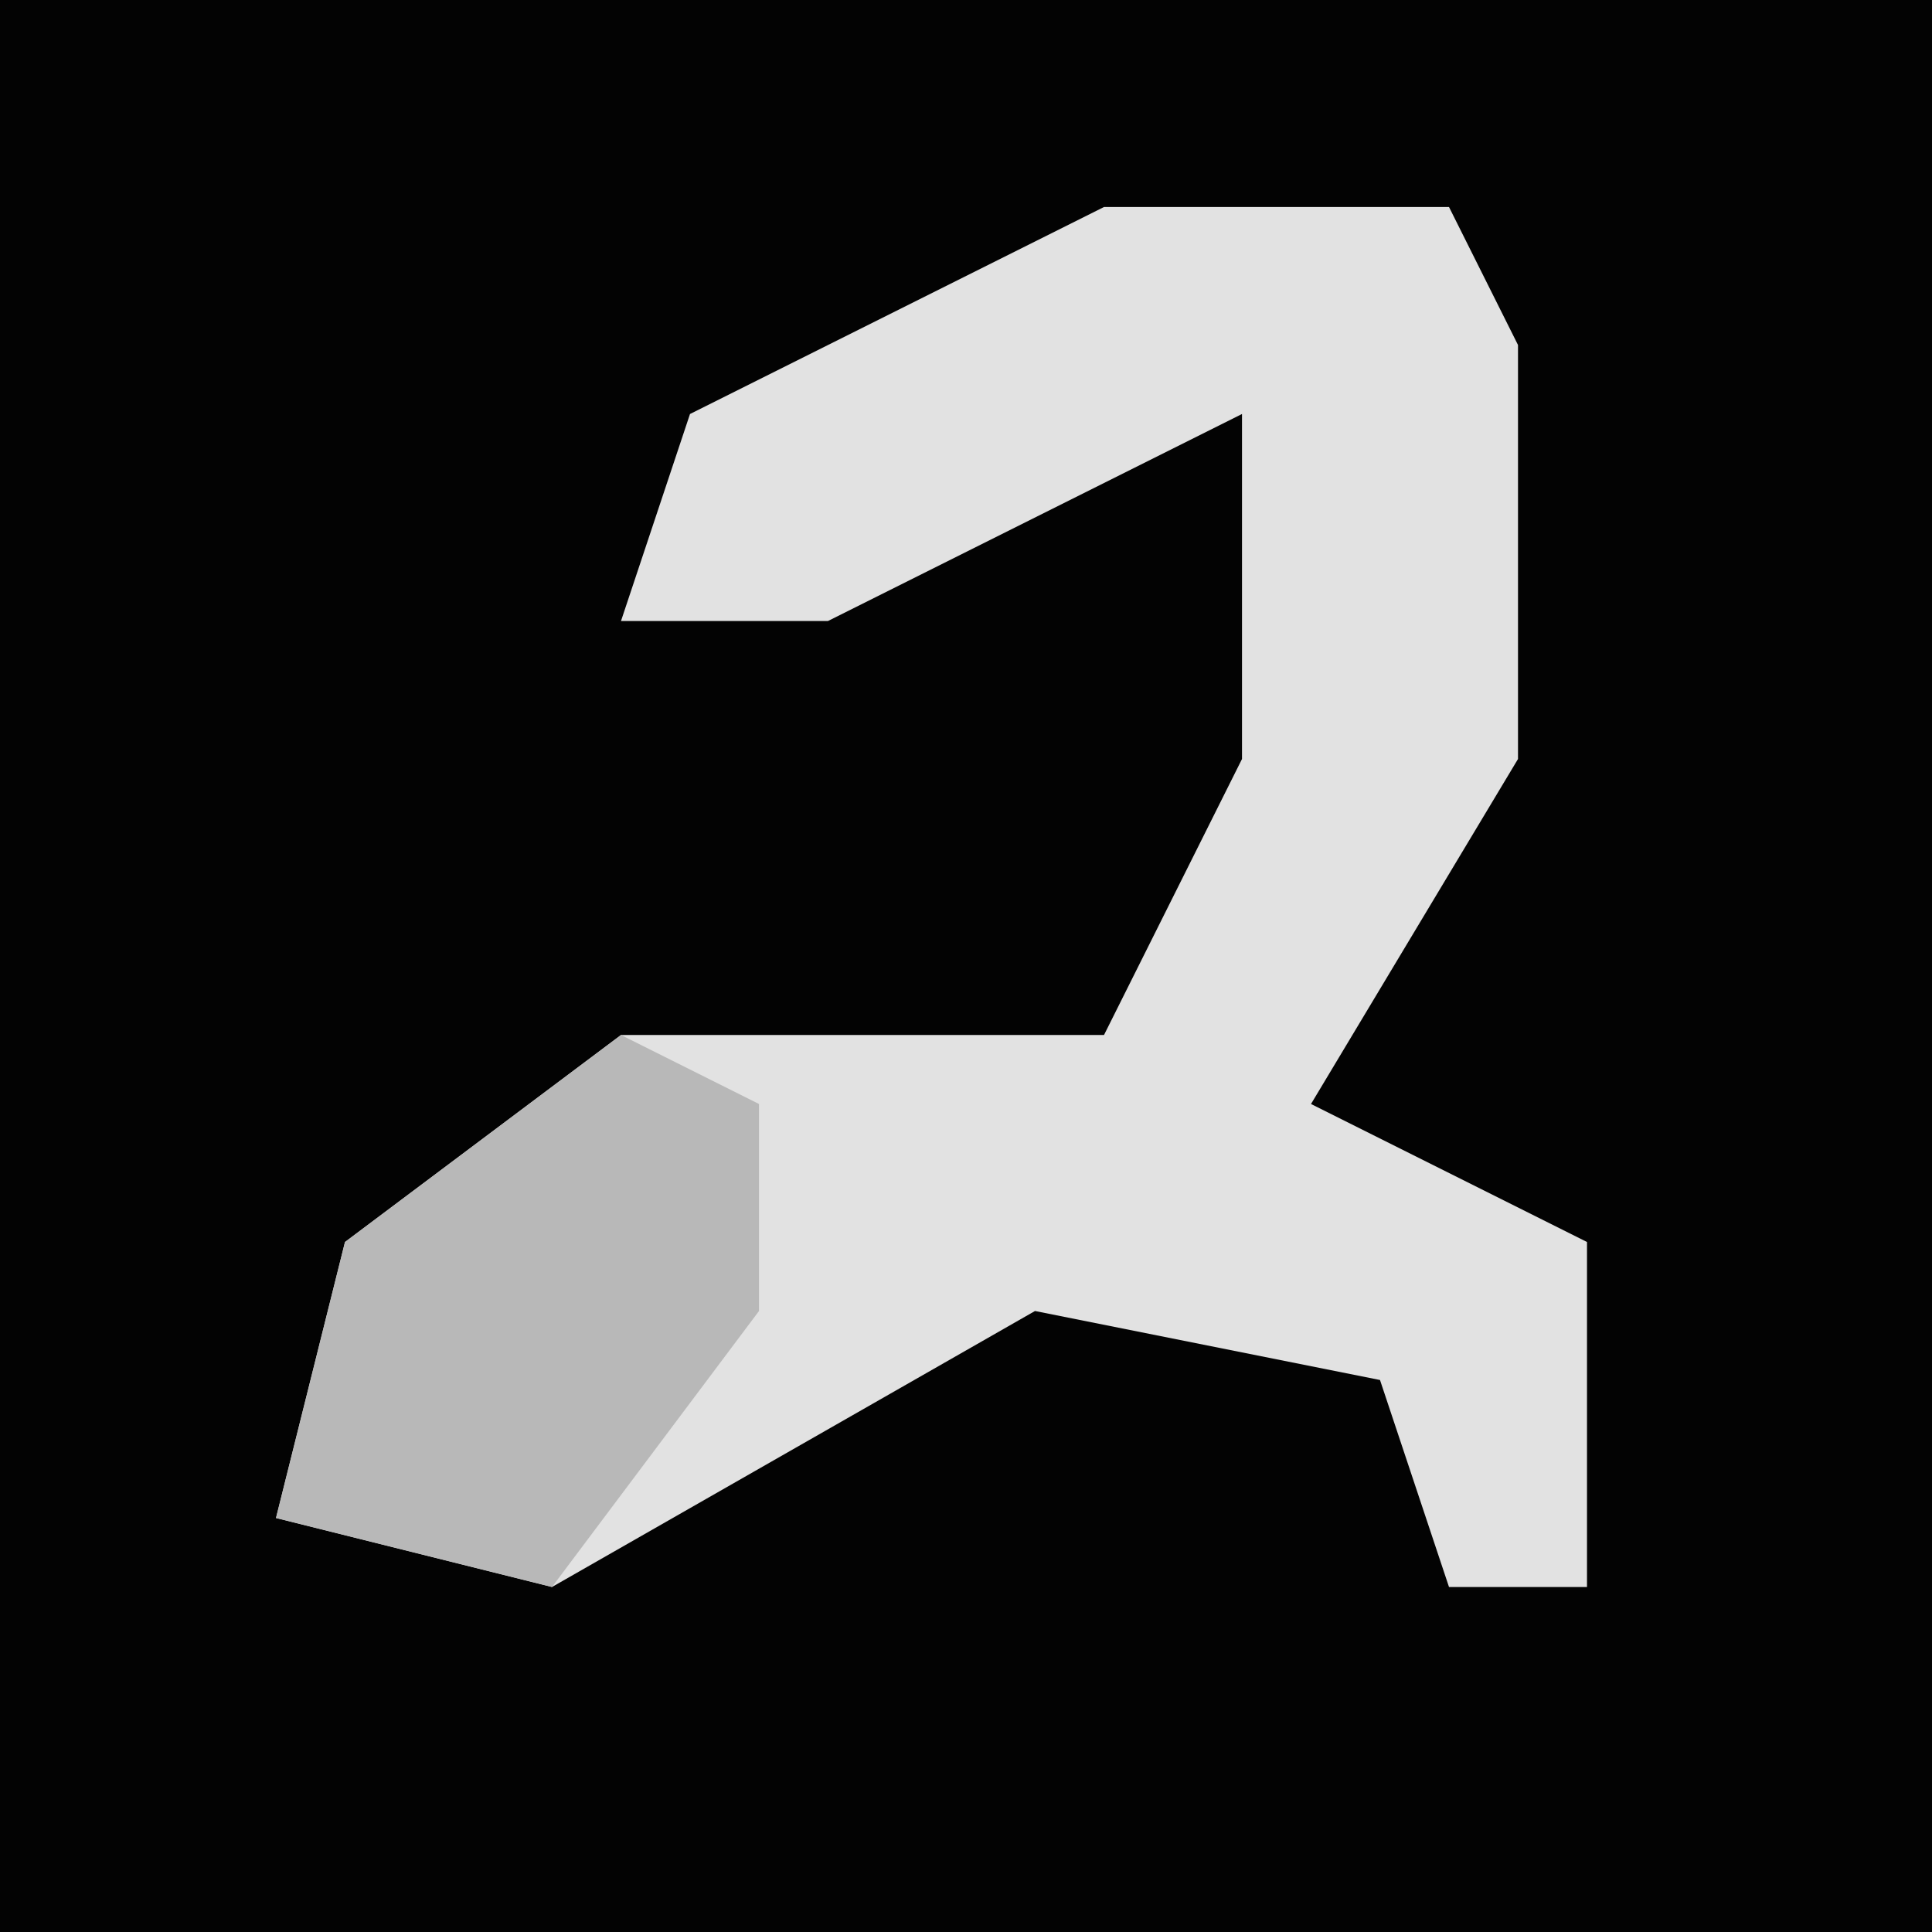 <?xml version="1.0" encoding="UTF-8"?>
<svg version="1.1" xmlns="http://www.w3.org/2000/svg" width="28" height="28">
<path d="M0,0 L28,0 L28,28 L0,28 Z " fill="#030303" transform="translate(0,0)"/>
<path d="M0,0 L5,0 L6,2 L6,8 L3,13 L7,15 L7,20 L5,20 L4,17 L-1,16 L-8,20 L-12,19 L-11,15 L-7,12 L0,12 L2,8 L2,3 L-4,6 L-7,6 L-6,3 Z " fill="#E2E2E2" transform="translate(16,3)"/>
<path d="M0,0 L2,1 L2,4 L-1,8 L-5,7 L-4,3 Z " fill="#B8B8B8" transform="translate(9,15)"/>
</svg>
